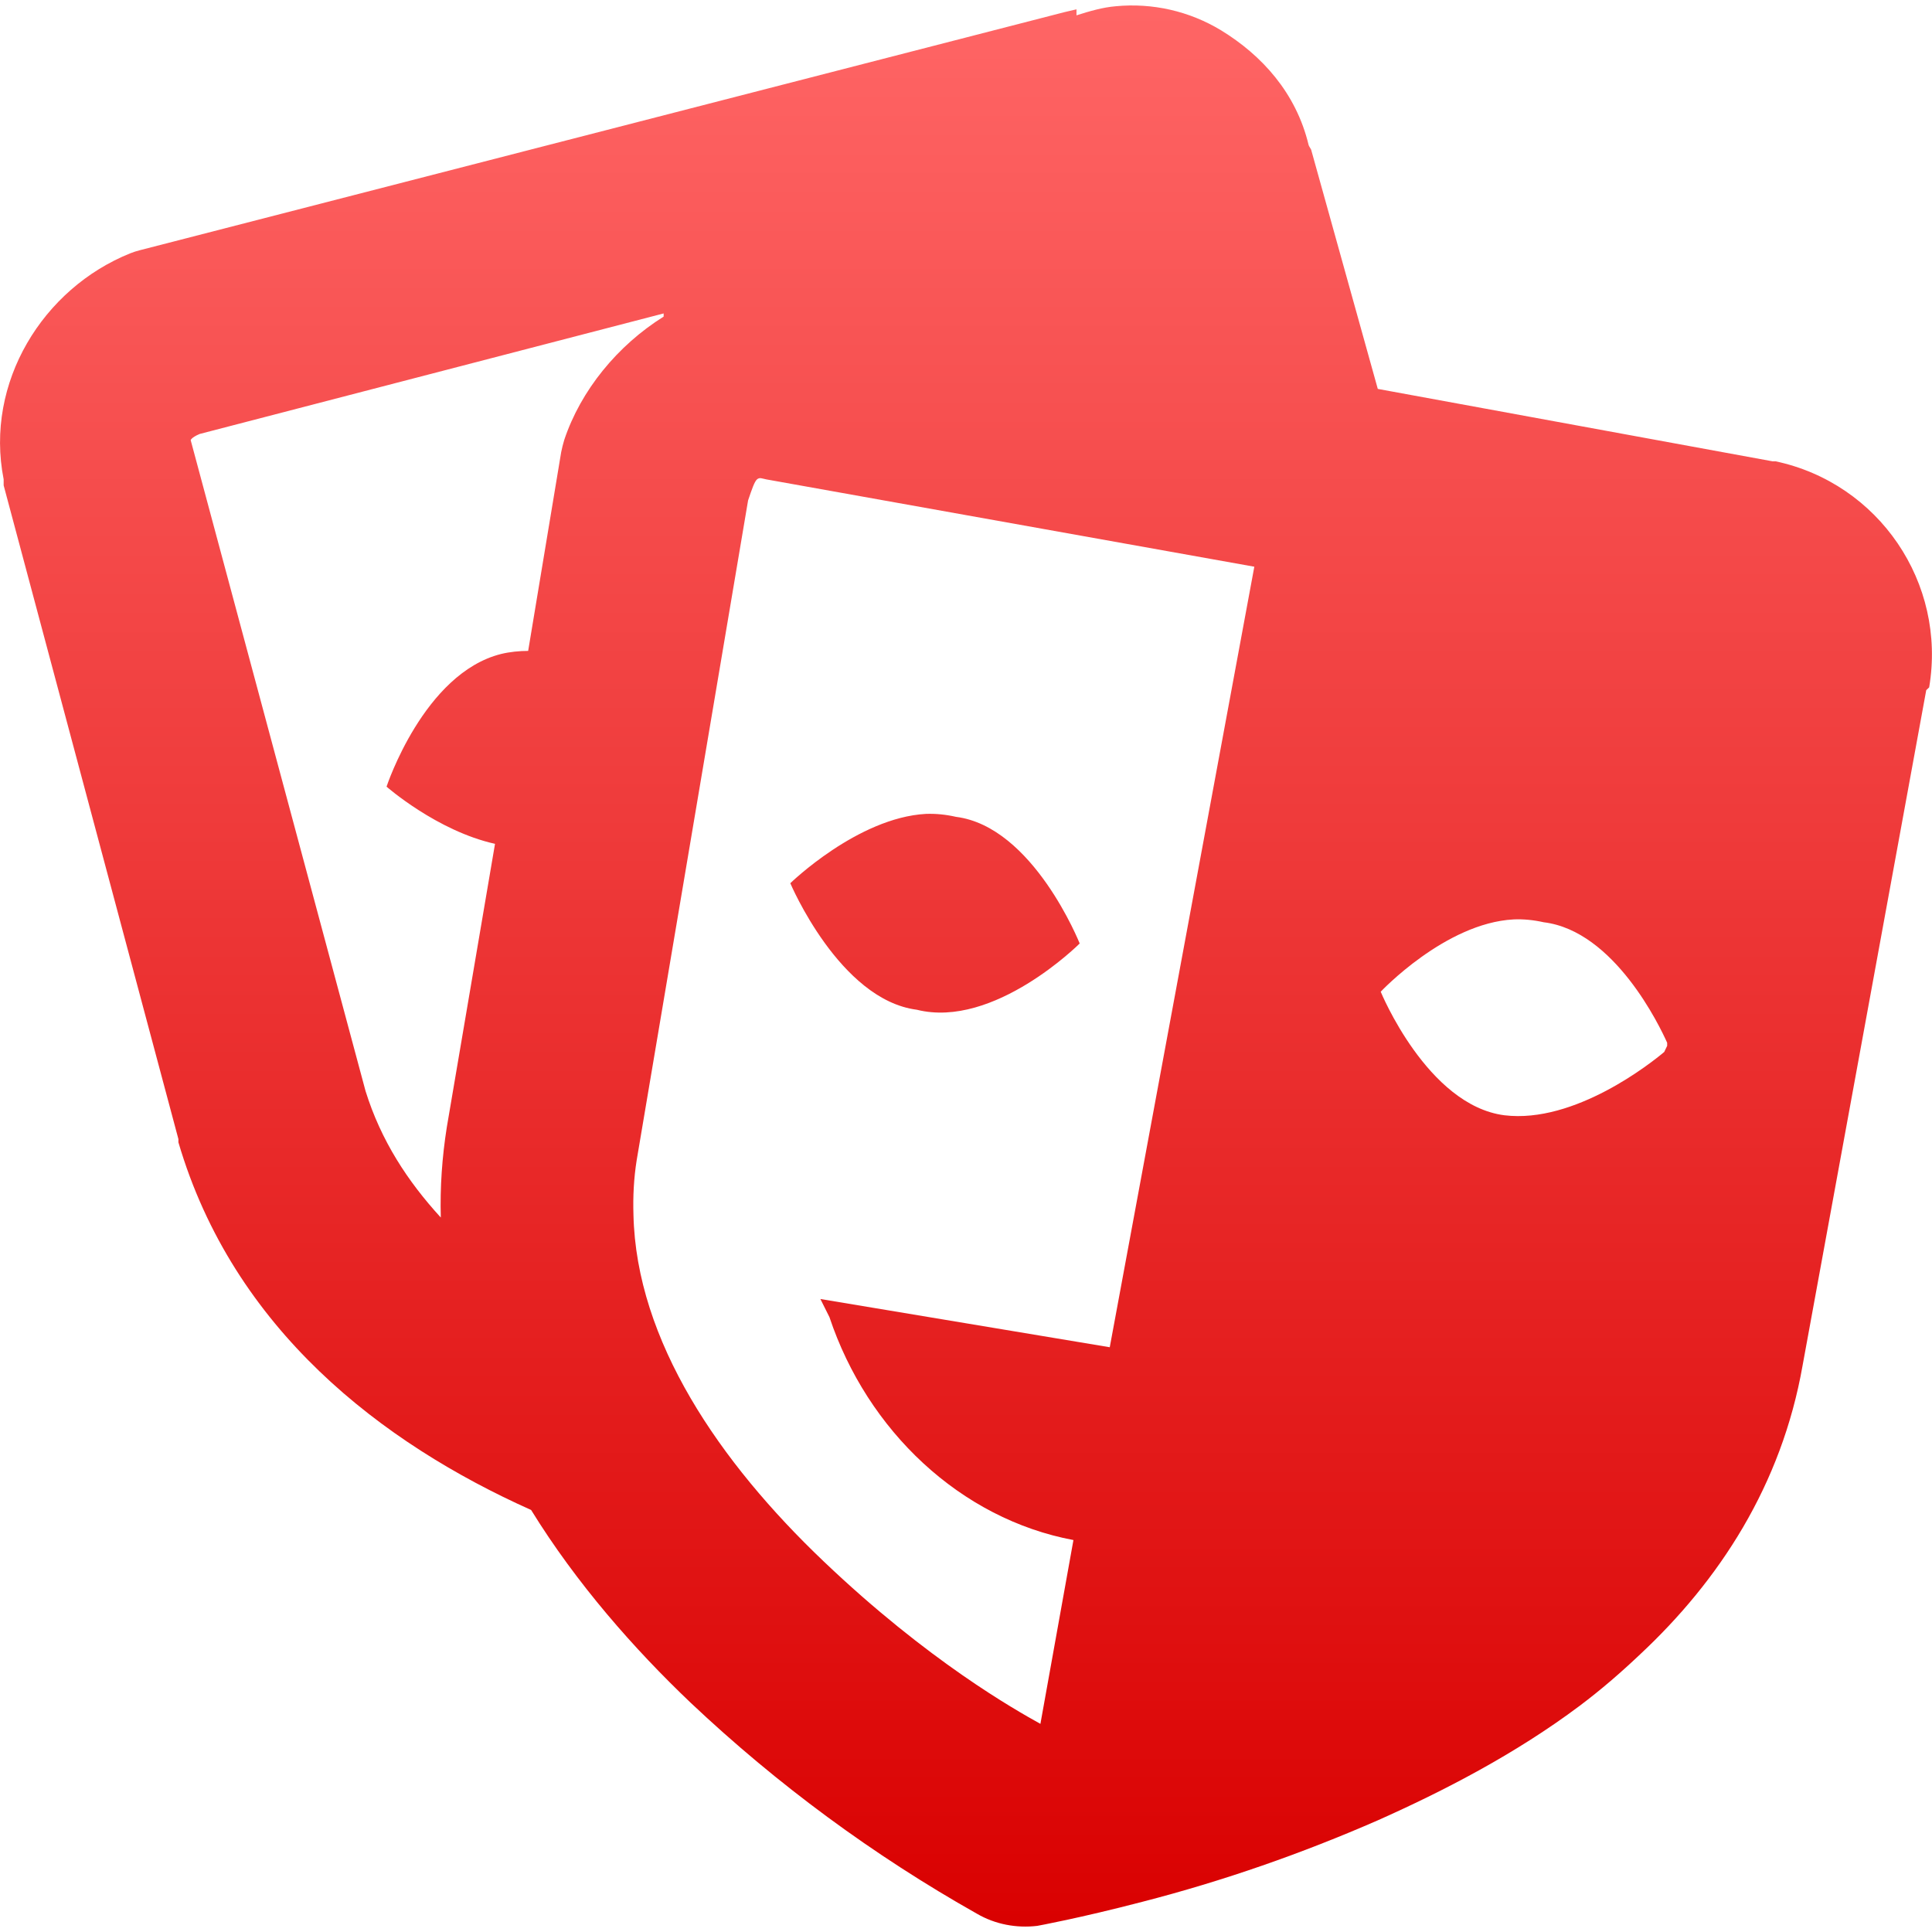 <svg xmlns="http://www.w3.org/2000/svg" xmlns:xlink="http://www.w3.org/1999/xlink" width="64" height="64" viewBox="0 0 64 64" version="1.1">
<defs>
<linearGradient id="linear0" gradientUnits="userSpaceOnUse" x1="0" y1="0" x2="0" y2="1" gradientTransform="matrix(63.996,0,0,63.641,0,0.18)">
<stop offset="0" style="stop-color:#ff6666;stop-opacity:1;"/>
<stop offset="1" style="stop-color:#d90000;stop-opacity:1;"/>
</linearGradient>
</defs>
<g id="surface1">
<path style=" stroke:none;fill-rule:nonzero;fill:url(#linear0);" d="M 36.961 0.207 C 36.535 0.242 36.102 0.367 35.66 0.508 L 35.66 0.309 L 35.262 0.402 L 4.617 8.293 C 4.512 8.32 4.414 8.352 4.316 8.391 C 1.426 9.551 -0.512 12.672 0.121 15.879 L 0.121 16.078 L 5.91 37.734 L 5.91 37.84 C 7.73 44.039 12.652 47.809 17.594 50.02 C 19.102 52.465 21.02 54.637 22.879 56.406 C 25.746 59.113 28.934 61.461 32.363 63.395 C 32.965 63.746 33.672 63.879 34.359 63.797 C 34.359 63.797 35.762 63.543 37.855 62.996 C 40.52 62.309 43.121 61.402 45.641 60.301 C 47.824 59.328 50.195 58.105 52.328 56.508 C 53.039 55.973 53.676 55.422 54.324 54.809 C 56.945 52.363 59.016 49.207 59.715 45.223 L 63.809 22.863 L 63.906 22.77 C 64.488 19.312 62.242 16.008 58.816 15.281 L 58.715 15.281 L 45.641 12.883 L 43.445 5 C 43.434 4.926 43.367 4.871 43.348 4.797 C 42.934 3.074 41.797 1.828 40.449 1.004 C 39.398 0.367 38.176 0.09 36.957 0.207 Z M 21.984 10.383 L 21.984 10.488 C 20.453 11.445 19.238 12.934 18.691 14.574 C 18.652 14.703 18.617 14.84 18.59 14.977 L 17.496 21.562 C 17.207 21.562 16.883 21.594 16.598 21.664 C 14.039 22.305 12.805 26.059 12.805 26.059 C 12.805 26.059 14.477 27.527 16.398 27.953 L 14.801 37.34 C 14.645 38.328 14.574 39.328 14.602 40.332 C 13.504 39.133 12.621 37.785 12.109 36.141 L 6.316 14.578 C 6.316 14.594 6.316 14.5 6.617 14.375 Z M 25.078 15.879 C 25.168 15.805 25.238 15.852 25.379 15.879 L 41.551 18.773 L 36.762 44.629 L 27.176 43.031 L 27.477 43.633 C 28.734 47.398 31.82 50.316 35.559 51.016 L 34.465 57.105 C 33.664 56.66 30.758 55.035 27.277 51.715 C 23.844 48.445 21.074 44.414 20.984 40.234 C 20.965 39.637 20.996 39.031 21.09 38.438 L 24.781 16.578 C 24.914 16.184 24.992 15.957 25.078 15.879 Z M 30.672 26.961 C 28.41 27.086 26.18 29.258 26.18 29.258 C 26.18 29.258 27.812 33.121 30.371 33.449 C 32.93 34.09 35.766 31.254 35.766 31.254 C 35.766 31.254 34.227 27.383 31.668 27.059 C 31.34 26.984 31.008 26.949 30.672 26.961 Z M 50.137 30.457 C 50.461 30.441 50.809 30.477 51.137 30.551 C 53.48 30.836 54.988 34.008 55.227 34.543 L 55.227 34.645 L 55.129 34.848 C 54.703 35.207 52.168 37.227 49.836 36.945 C 47.281 36.617 45.738 32.852 45.738 32.852 C 45.738 32.852 47.875 30.578 50.137 30.457 Z M 50.137 30.457 "/>
</g>
</svg>
